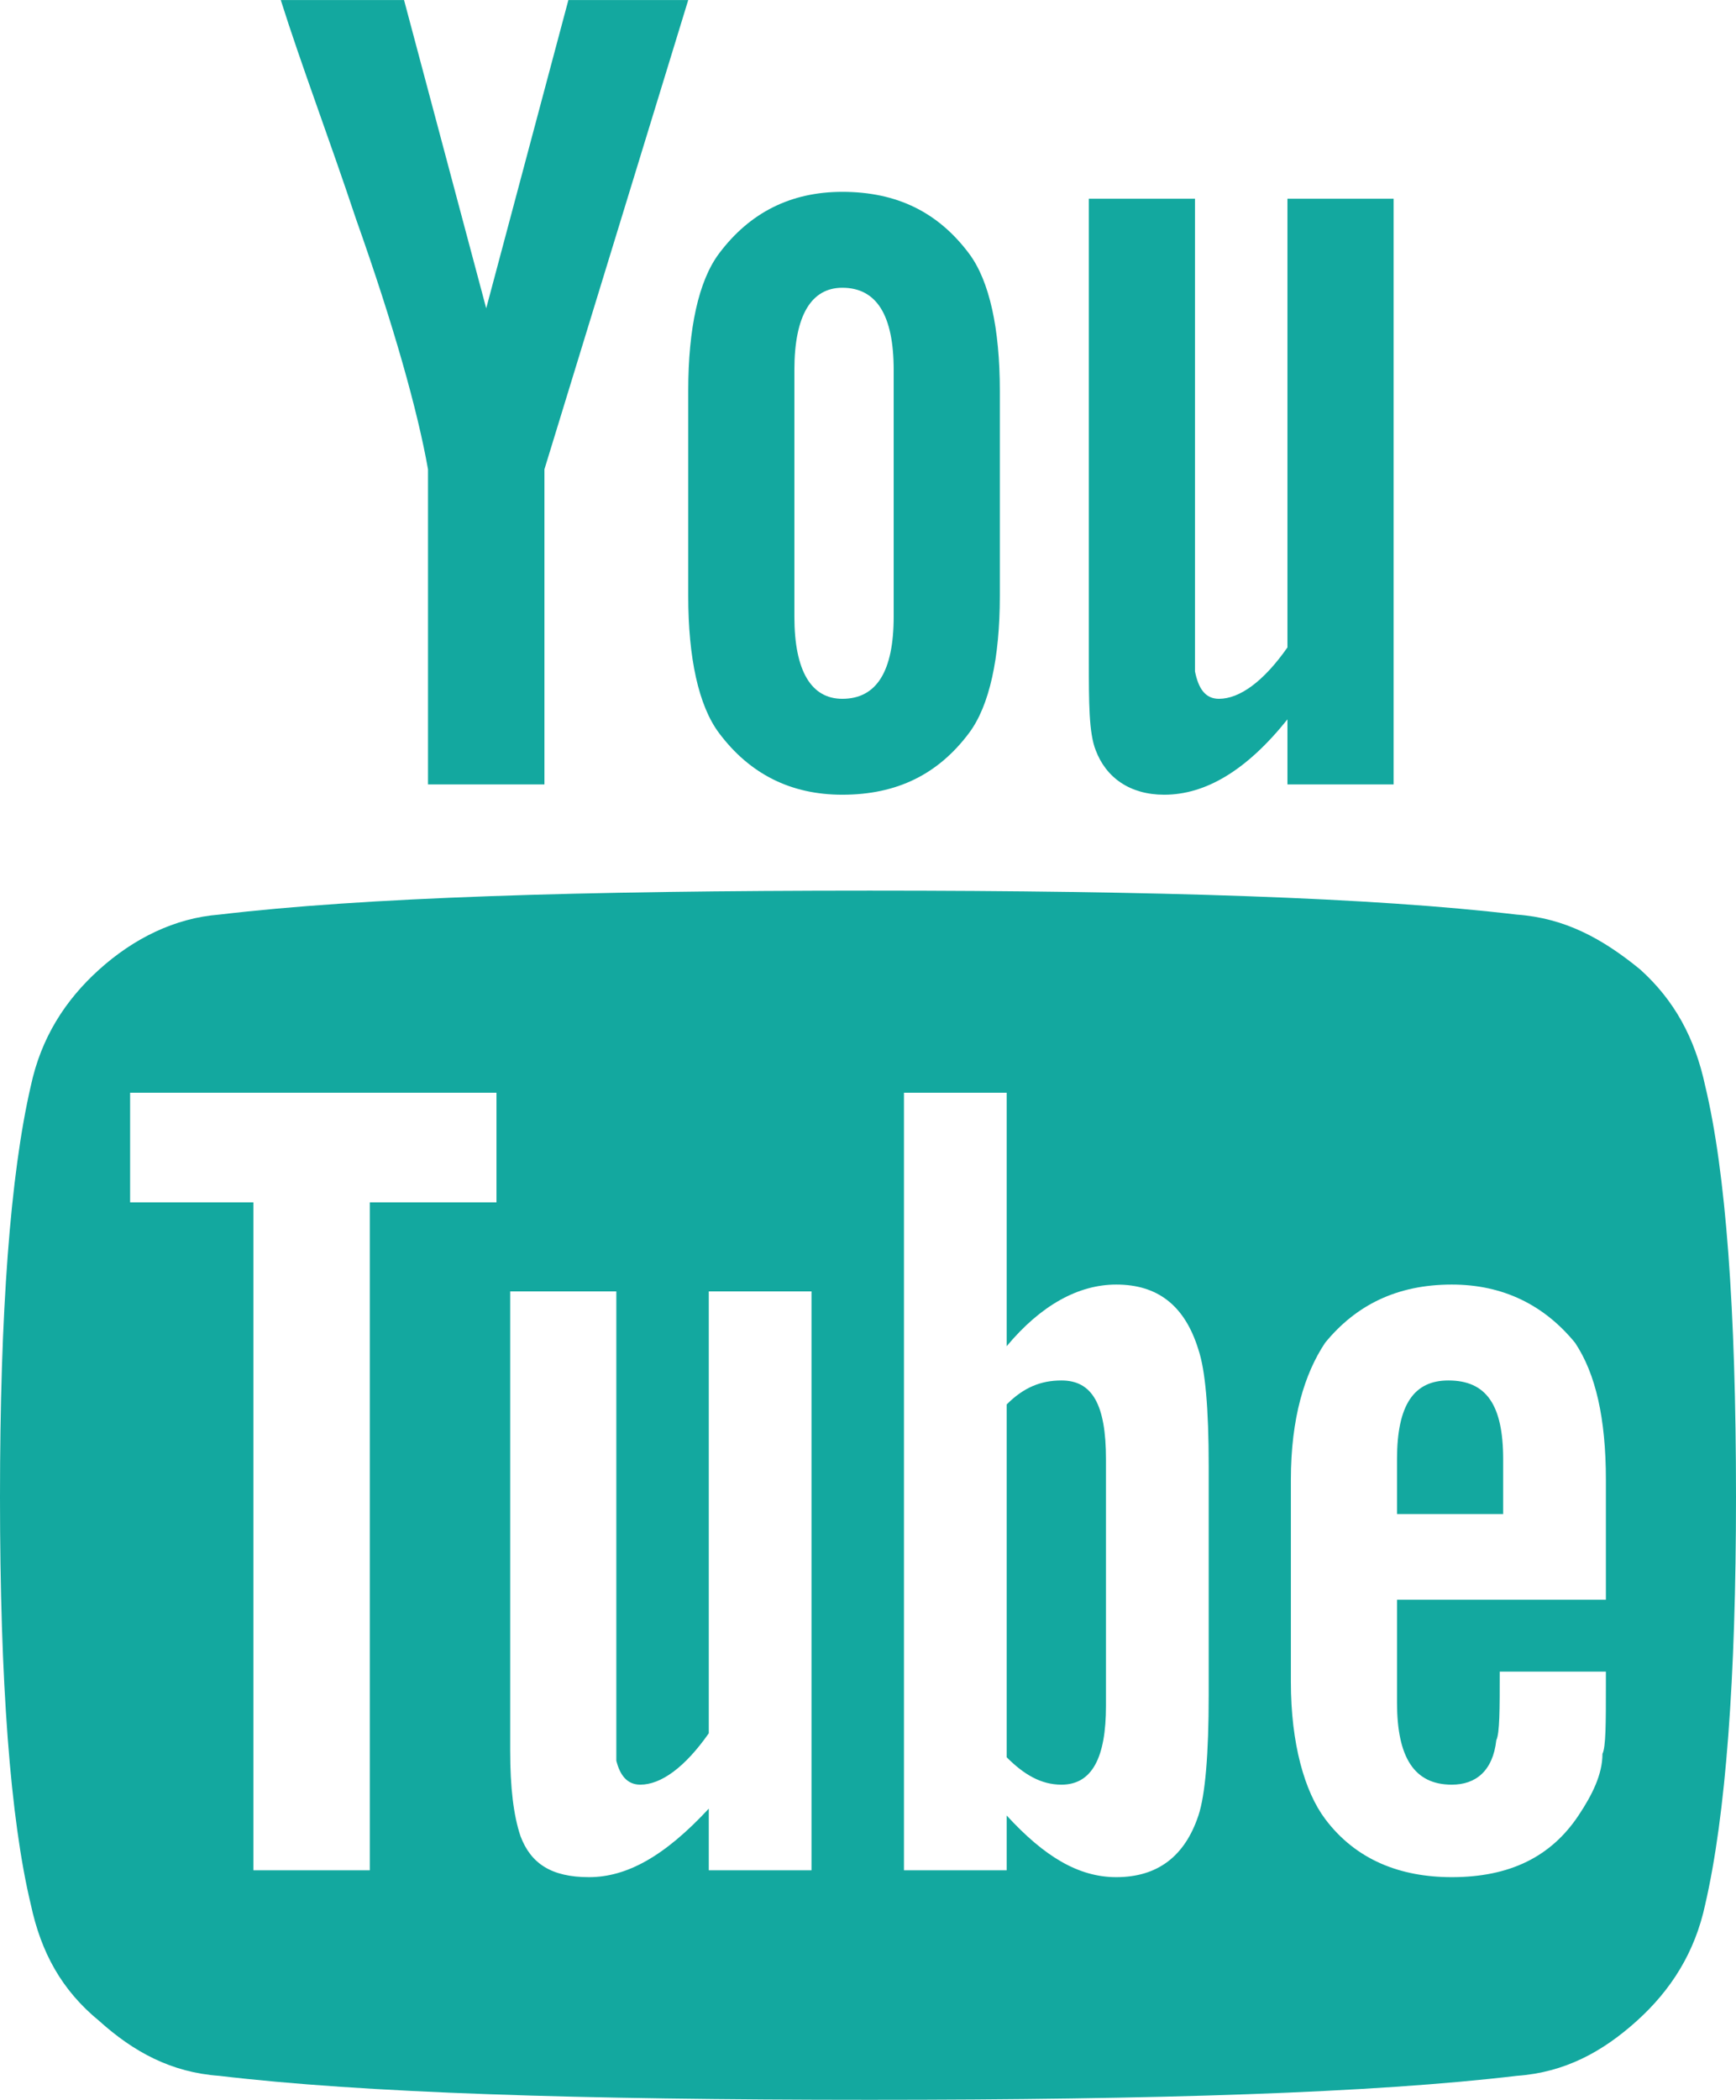 <?xml version="1.0" encoding="UTF-8"?>
<!DOCTYPE svg PUBLIC "-//W3C//DTD SVG 1.1//EN" "http://www.w3.org/Graphics/SVG/1.1/DTD/svg11.dtd">
<!-- Creator: CorelDRAW X6 -->
<svg xmlns="http://www.w3.org/2000/svg" xml:space="preserve" width="7.14mm" height="8.633mm" version="1.1" style="shape-rendering:geometricPrecision; text-rendering:geometricPrecision; image-rendering:optimizeQuality; fill-rule:evenodd; clip-rule:evenodd"
viewBox="0 0 507 613"
 xmlns:xlink="http://www.w3.org/1999/xlink">
 <defs>
  <style type="text/css">
   <![CDATA[
    .fil0 {fill:#13A89F;fill-rule:nonzero}
   ]]>
  </style>
 </defs>
 <g id="Слой_x0020_1">
  <path class="fil0" d="M407 58l0 171 -31 0 0 -19c-12,15 -24,22 -36,22 -10,0 -17,-5 -20,-13 -2,-5 -2,-14 -2,-26l0 -135 31 0 0 126c0,8 0,12 0,12 1,5 3,8 7,8 6,0 13,-5 20,-15l0 -131 31 0zm-115 56l0 60c0,18 -3,32 -9,40 -9,12 -21,18 -37,18 -15,0 -27,-6 -36,-18 -6,-8 -9,-22 -9,-40l0 -60c0,-18 3,-32 9,-40 9,-12 21,-18 36,-18 16,0 28,6 37,18 6,8 9,22 9,40zm-126 -114l35 0 -42 137 0 92 -34 0 0 -92c-3,-17 -10,-42 -21,-73 -8,-24 -16,-45 -22,-64l36 0 24 90 24 -90zm341 437c0,53 -3,93 -9,119 -3,14 -10,25 -20,34 -10,9 -21,15 -35,16 -42,5 -105,7 -189,7 -85,0 -148,-2 -190,-7 -14,-1 -25,-7 -35,-16 -11,-9 -17,-20 -20,-34 -6,-25 -9,-65 -9,-119 0,-54 3,-94 9,-120 3,-14 10,-25 20,-34 10,-9 22,-15 35,-16 42,-5 105,-7 190,-7 84,0 147,2 189,7 14,1 25,7 36,16 10,9 16,20 19,34 6,25 9,65 9,120zm-246 -257l0 -72c0,-16 -5,-24 -15,-24 -9,0 -14,8 -14,24l0 72c0,16 5,24 14,24 10,0 15,-8 15,-24zm208 312l0 -4 -31 0c0,11 0,18 -1,20 -1,9 -6,13 -13,13 -11,0 -16,-8 -16,-24l0 -30 61 0 0 -35c0,-18 -3,-31 -9,-40 -9,-11 -21,-17 -36,-17 -16,0 -28,6 -37,17 -6,9 -10,22 -10,40l0 59c0,18 4,32 10,40 9,12 22,17 37,17 17,0 29,-6 37,-18 4,-6 7,-12 7,-18 1,-2 1,-9 1,-20zm-116 3l0 -67c0,-17 -1,-28 -3,-34 -4,-13 -12,-19 -24,-19 -11,0 -22,6 -32,18l0 -74 -30 0 0 227 30 0 0 -16c11,12 21,18 32,18 12,0 20,-6 24,-18 2,-6 3,-18 3,-35zm-146 51l30 0 0 -169 -30 0 0 129c-7,10 -14,15 -20,15 -4,0 -6,-3 -7,-7 0,-1 0,-5 0,-12l0 -125 -31 0 0 134c0,11 1,19 3,25 3,8 9,12 20,12 11,0 22,-6 35,-20l0 18zm-99 -195l37 0 0 -32 -107 0 0 32 36 0 0 195 34 0 0 -195zm331 75l0 16 -31 0 0 -16c0,-16 5,-23 15,-23 11,0 16,7 16,23zm-116 0l0 72c0,15 -4,23 -13,23 -6,0 -11,-3 -16,-8l0 -103c5,-5 10,-7 16,-7 9,0 13,7 13,23z"/>
 </g>
</svg>
